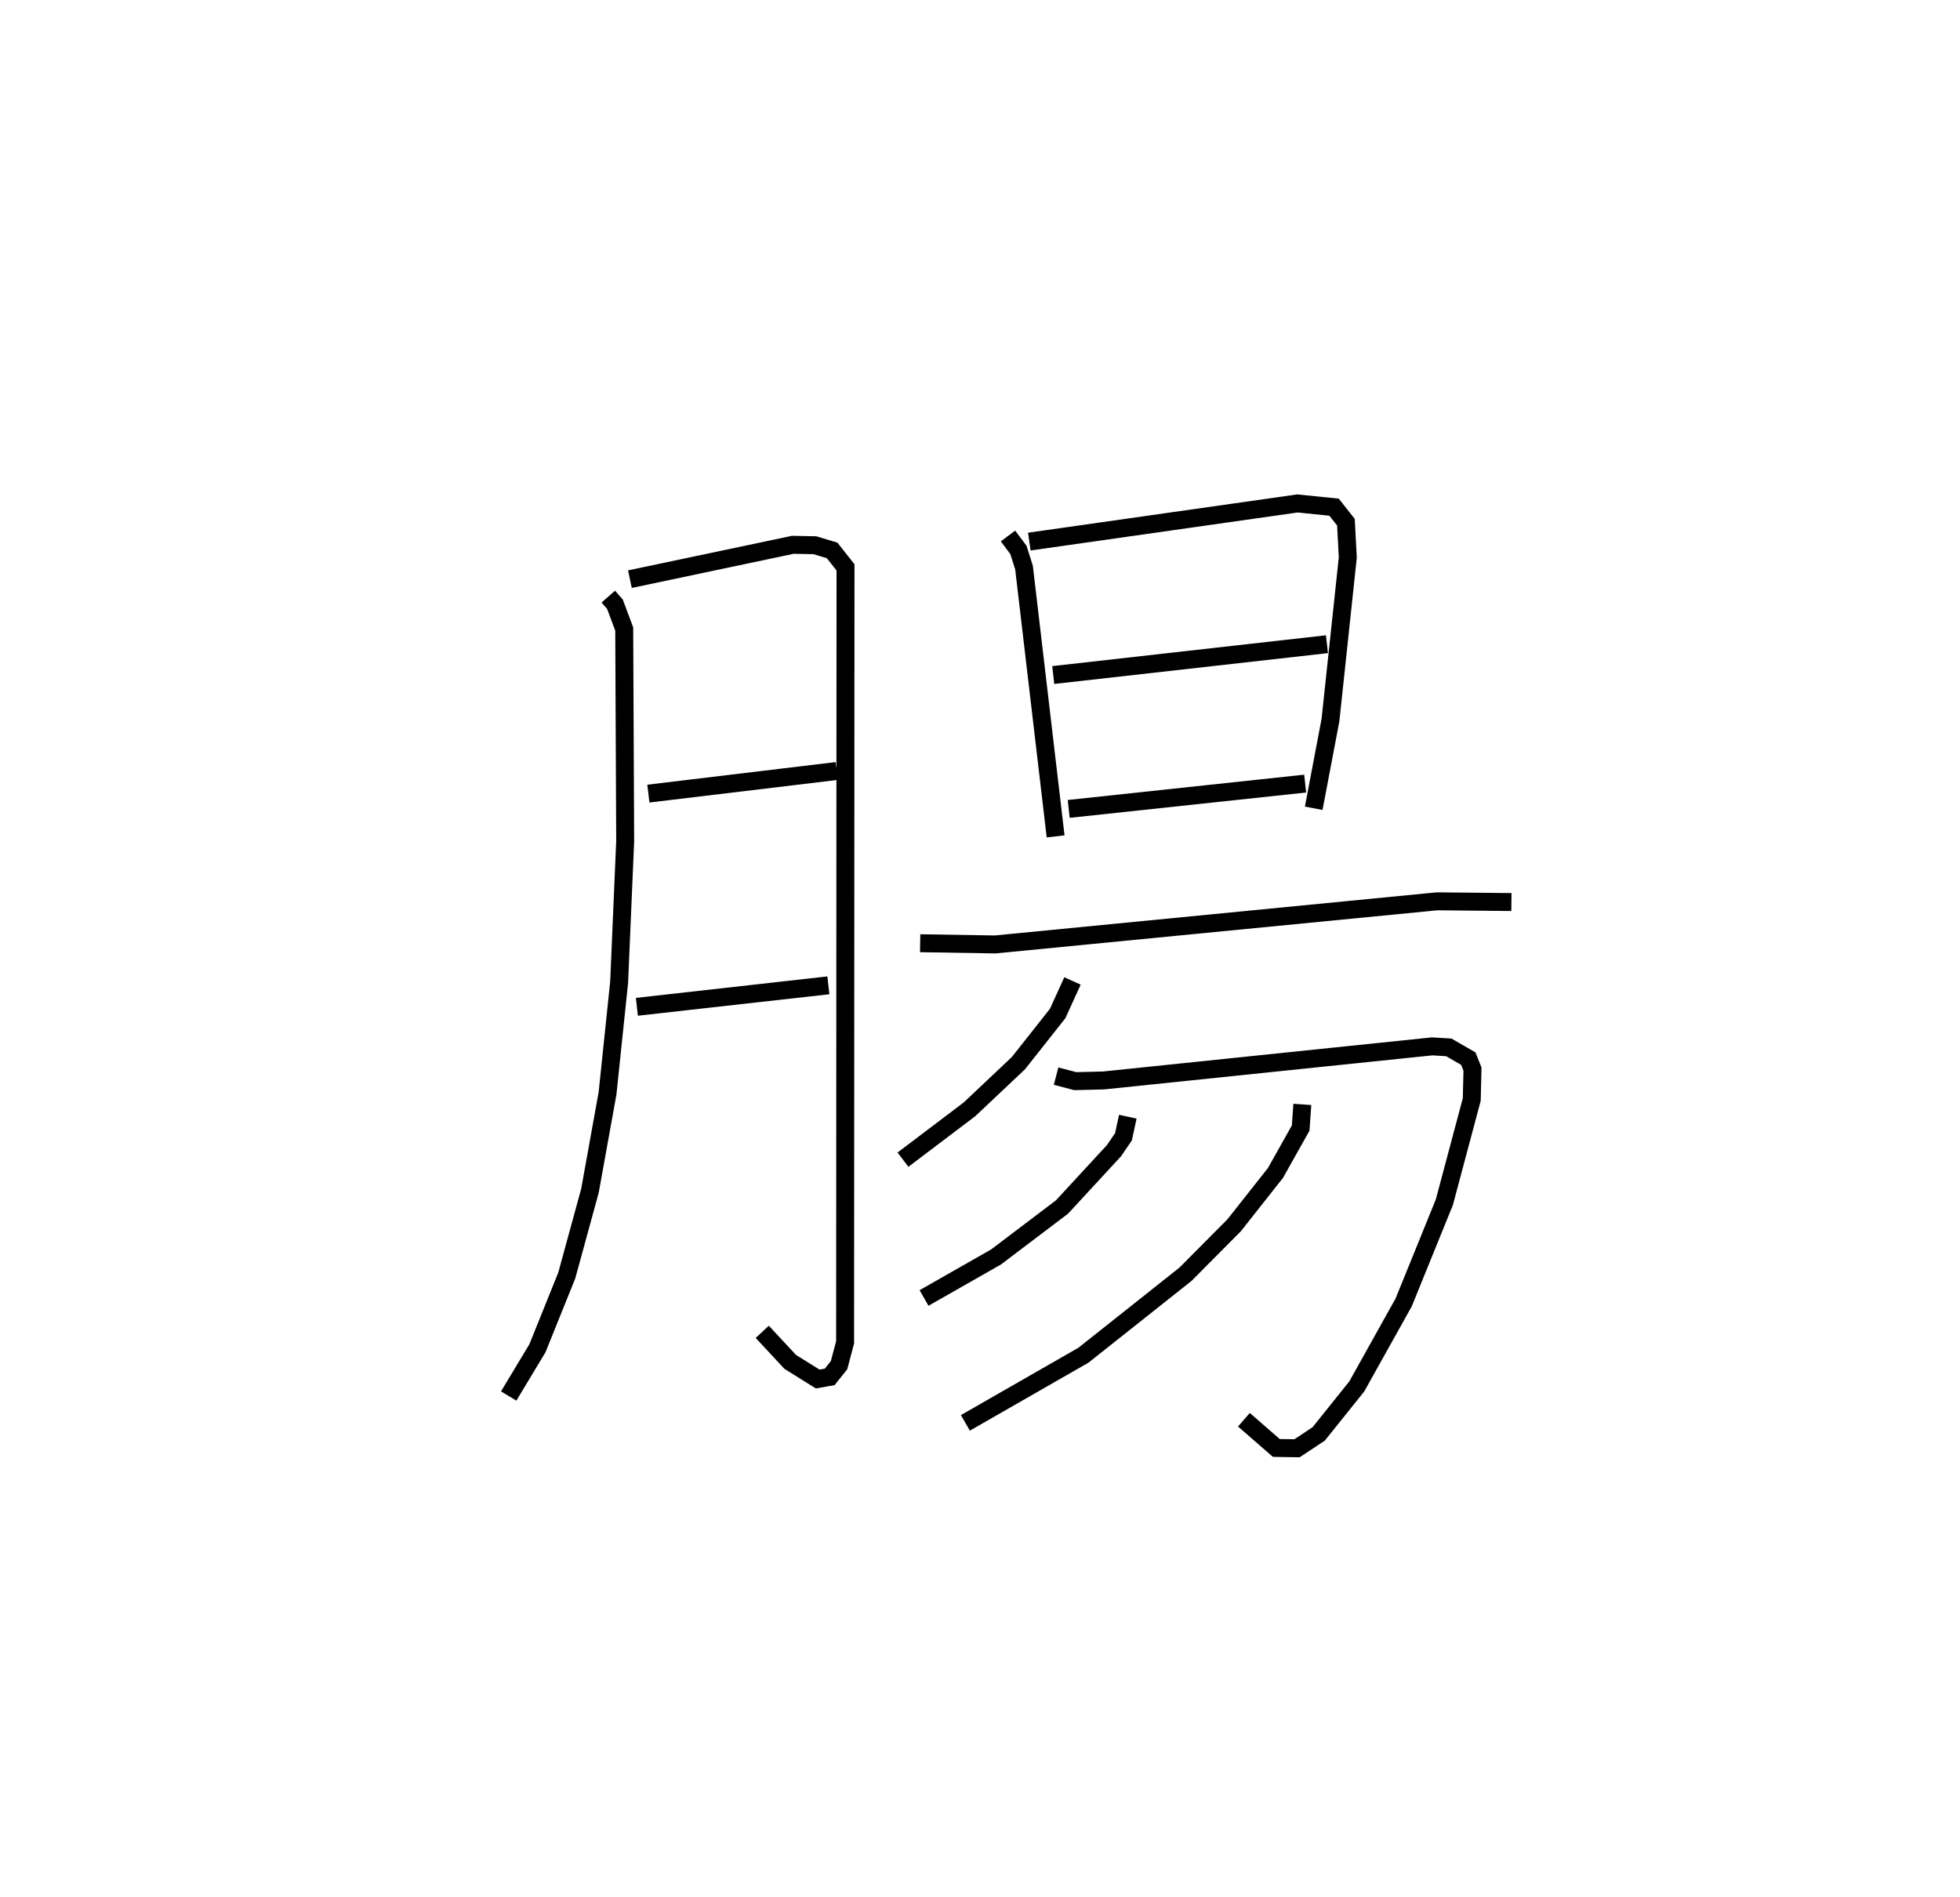 <?xml version="1.0" encoding="utf-8" ?>
<svg baseProfile="full" height="105.716" version="1.1" width="109.225" xmlns="http://www.w3.org/2000/svg" xmlns:ev="http://www.w3.org/2001/xml-events" xmlns:xlink="http://www.w3.org/1999/xlink"><defs /><rect fill="white" height="105.716" width="109.225" x="0" y="0" /><path d="M25,25 m0.0,0.0 m8.898,8.252 l0.371,0.423 0.517,1.385 l0.053,11.832 -0.337,7.857 l-0.645,6.181 -0.98,5.433 l-1.294,4.73 -1.635,4.055 l-1.601,2.659 m6.756,-45.527 l9.082,-1.915 1.224,0.024 l0.962,0.288 0.746,0.946 l-0.022,43.188 -0.337,1.275 l-0.524,0.656 -0.667,0.118 l-1.532,-0.956 -1.557,-1.674 m-6.347,-29.998 l10.496,-1.26 m-11.136,13.143 l10.672,-1.197 m10.009,-25.045 l0.582,0.779 0.311,0.982 l1.761,14.982 m-1.465,-16.43 l14.942,-2.126 2.041,0.208 l0.66,0.838 0.104,1.967 l-0.965,9.057 -0.934,4.919 m-14.515,-7.426 l15.253,-1.718 m-14.392,9.18 l13.177,-1.411 m-21.454,8.897 l4.18,0.068 24.627,-2.404 l4.141,0.041 m-24.46,4.397 l-0.825,1.813 -2.186,2.767 l-2.724,2.572 -3.711,2.809 m8.532,-4.655 l1.07,0.279 1.573,-0.038 l18.312,-1.9 0.93,0.056 l1.087,0.627 0.233,0.585 l-0.041,1.693 -1.527,5.725 l-2.268,5.587 -2.614,4.682 l-2.121,2.645 -1.208,0.8 l-1.153,-0.018 -1.806,-1.572 m-6.469,-16.89 l-0.245,1.124 -0.527,0.77 l-2.897,3.139 -3.675,2.784 l-4.013,2.286 m21.081,-10.789 l-0.091,1.317 -1.404,2.501 l-2.302,2.916 -2.714,2.733 l-5.687,4.512 -6.578,3.771 " fill="none" stroke="black" stroke-width="1" /></svg>